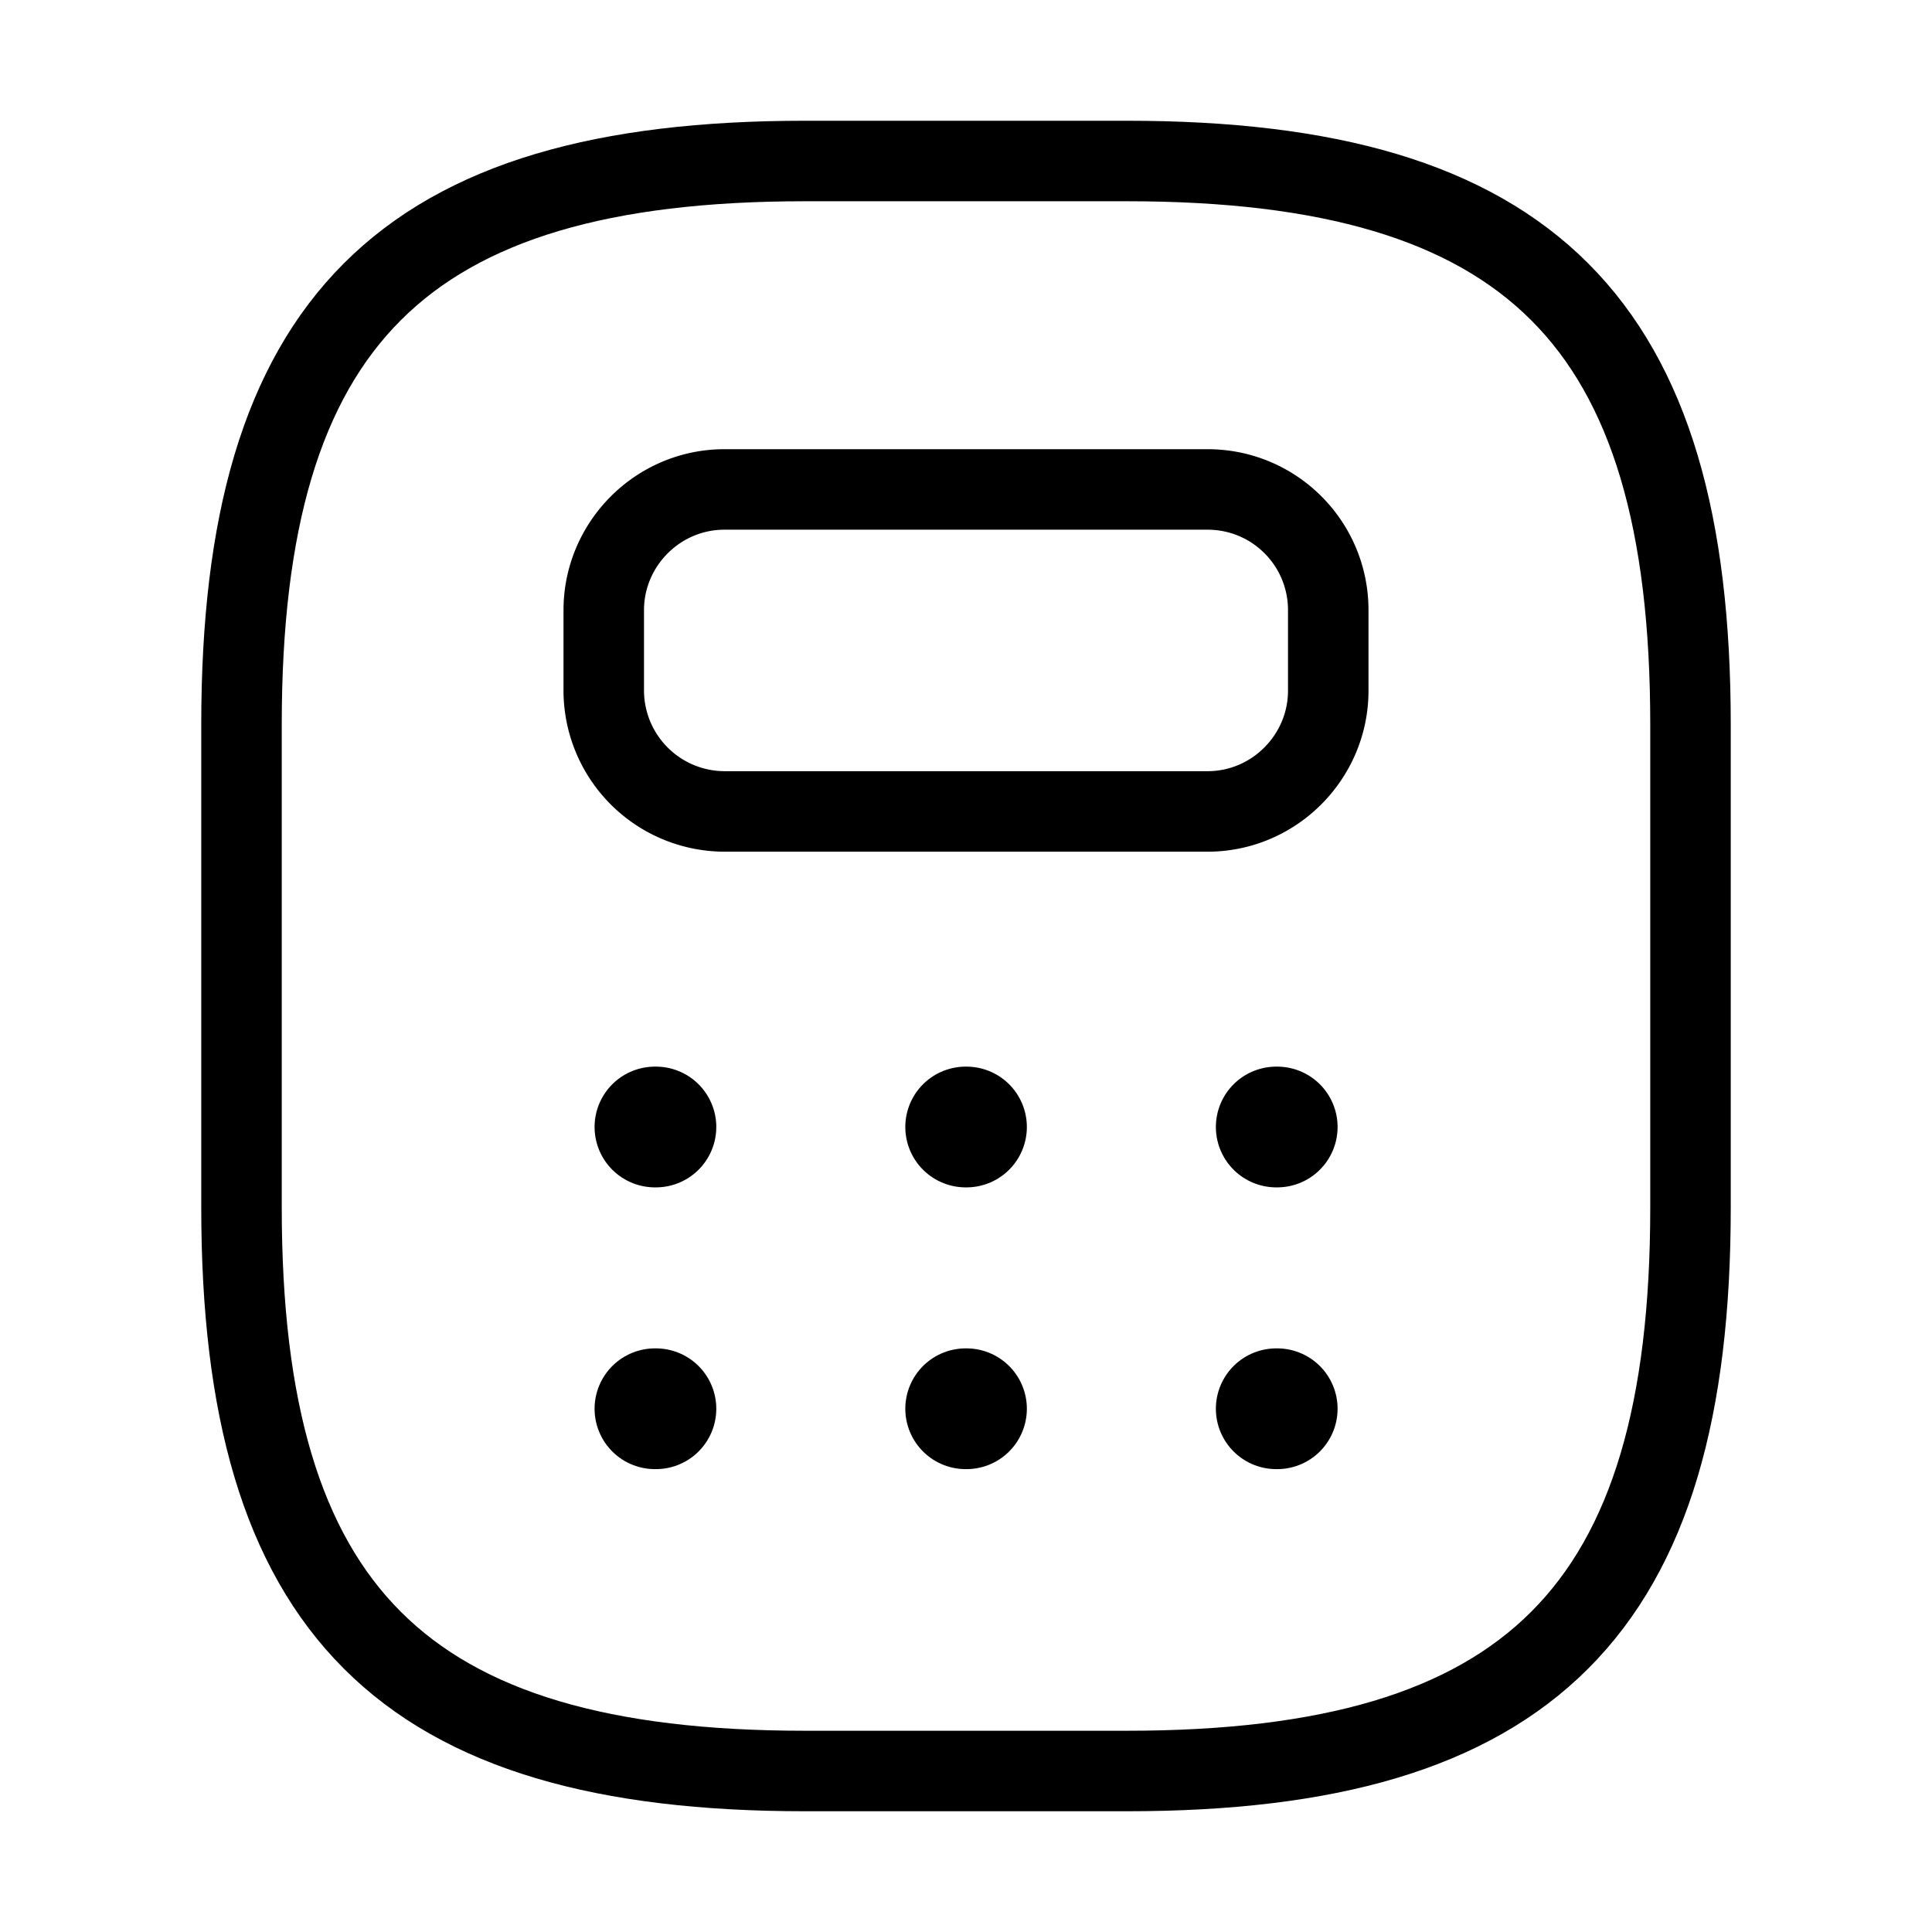 <svg width="12" height="12" fill="none" xmlns="http://www.w3.org/2000/svg"><path d="M5 11h2c2.5 0 3.5-1 3.5-3.5v-3C10.5 2 9.5 1 7 1H5C2.5 1 1.5 2 1.5 4.5v3C1.5 10 2.5 11 5 11z" stroke="currentColor" stroke-width=".5" stroke-linecap="round" stroke-linejoin="round"/><path d="M8.25 3.79v.5c0 .41-.335.75-.75.75h-3a.752.752 0 01-.75-.75v-.5c0-.41.335-.75.75-.75h3c.415 0 .75.335.75.75z" stroke="currentColor" stroke-width=".5" stroke-linecap="round" stroke-linejoin="round"/><path d="M4.068 7h.006m1.924 0h.005m1.924 0h.006M4.068 8.75h.006m1.924 0h.005m1.924 0h.006" stroke="currentColor" stroke-width=".75" stroke-linecap="round" stroke-linejoin="round"/></svg>